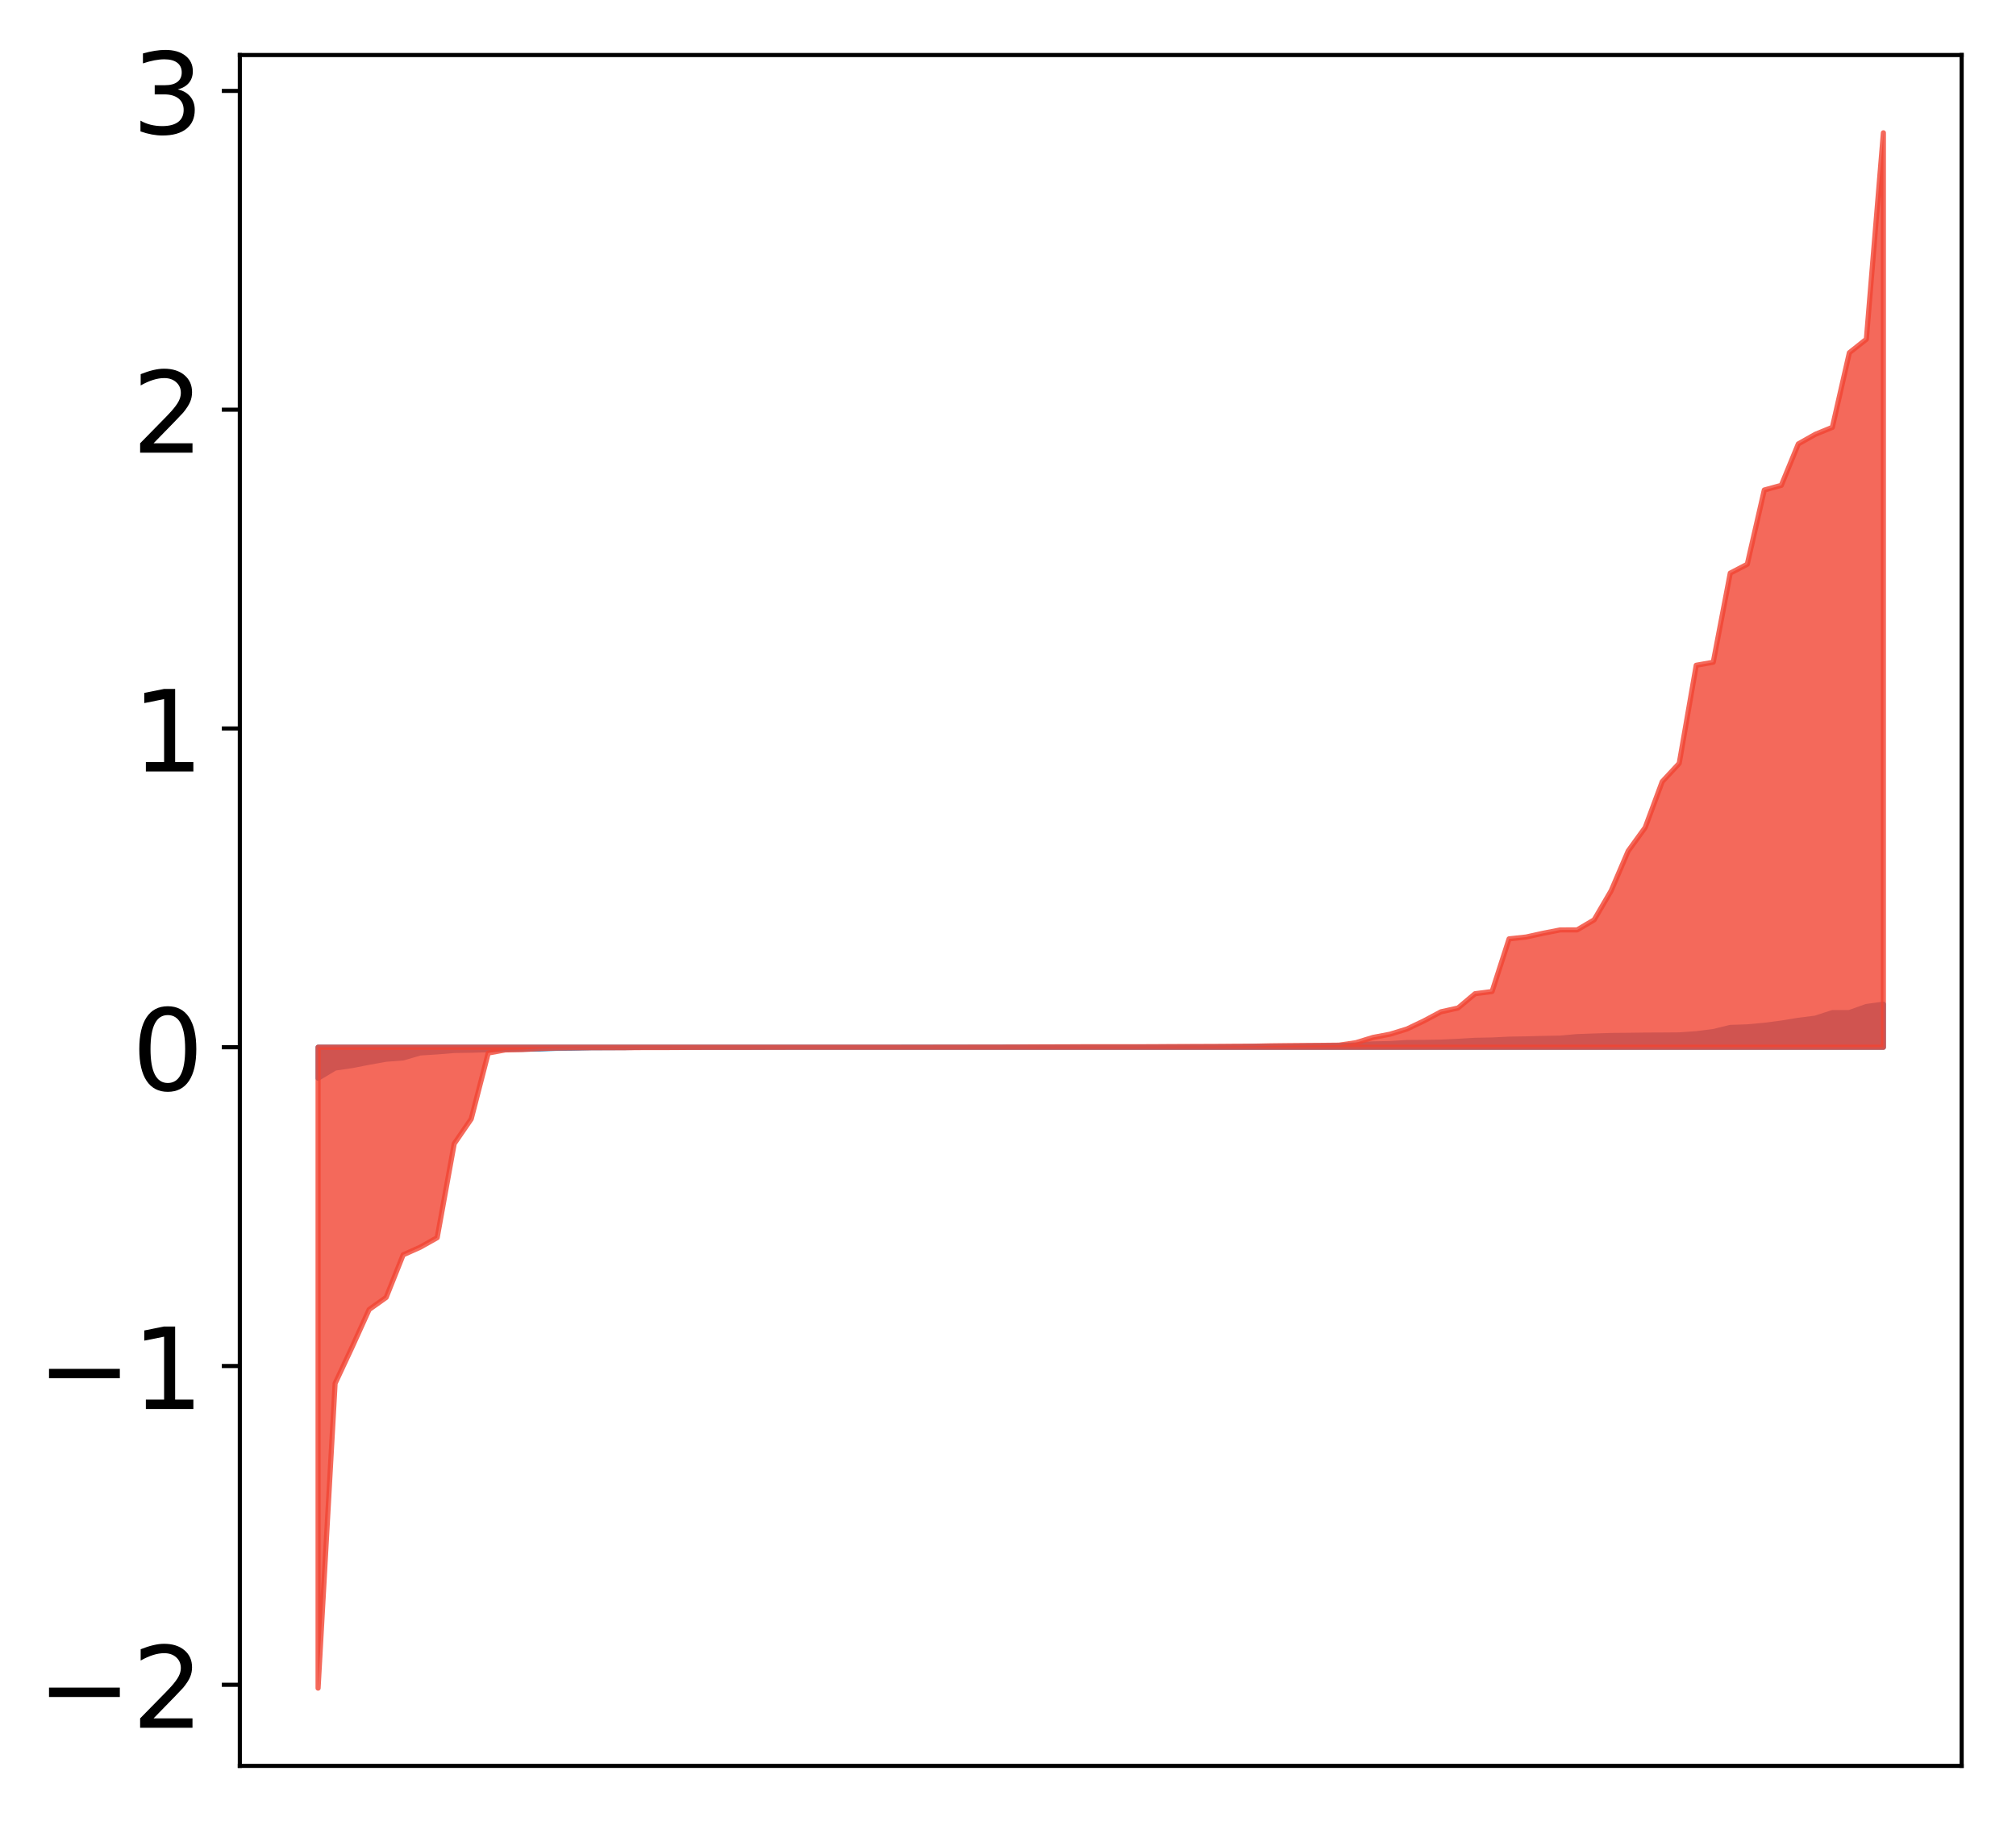<?xml version="1.0" encoding="utf-8" standalone="no"?>
<!DOCTYPE svg PUBLIC "-//W3C//DTD SVG 1.1//EN"
  "http://www.w3.org/Graphics/SVG/1.1/DTD/svg11.dtd">
<!-- Created with matplotlib (http://matplotlib.org/) -->
<svg height="354pt" version="1.1" viewBox="0 0 392 354" width="392pt" xmlns="http://www.w3.org/2000/svg" xmlns:xlink="http://www.w3.org/1999/xlink">
 <defs>
  <style type="text/css">
*{stroke-linecap:butt;stroke-linejoin:round;}
  </style>
 </defs>
 <g id="figure_1">
  <g id="patch_1">
   <path d="M -0 354.04 
L 392.133 354.04 
L 392.133 0 
L -0 0 
z
" style="fill:#ffffff;"/>
  </g>
  <g id="axes_1">
   <g id="patch_2">
    <path d="M 46.633 343.34 
L 381.433 343.34 
L 381.433 10.7 
L 46.633 10.7 
z
" style="fill:#ffffff;"/>
   </g>
   <g id="PolyCollection_1">
    <defs>
     <path d="M 61.851 -144.405 
L 61.851 -150.427 
L 65.159 -150.427 
L 68.468 -150.427 
L 71.776 -150.427 
L 75.084 -150.427 
L 78.392 -150.427 
L 81.701 -150.427 
L 85.009 -150.427 
L 88.317 -150.427 
L 91.626 -150.427 
L 94.934 -150.427 
L 98.242 -150.427 
L 101.551 -150.427 
L 104.859 -150.427 
L 108.167 -150.427 
L 111.475 -150.427 
L 114.784 -150.427 
L 118.092 -150.427 
L 121.4 -150.427 
L 124.709 -150.427 
L 128.017 -150.427 
L 131.325 -150.427 
L 134.634 -150.427 
L 137.942 -150.427 
L 141.25 -150.427 
L 144.559 -150.427 
L 147.867 -150.427 
L 151.175 -150.427 
L 154.483 -150.427 
L 157.792 -150.427 
L 161.1 -150.427 
L 164.408 -150.427 
L 167.717 -150.427 
L 171.025 -150.427 
L 174.333 -150.427 
L 177.642 -150.427 
L 180.95 -150.427 
L 184.258 -150.427 
L 187.566 -150.427 
L 190.875 -150.427 
L 194.183 -150.427 
L 197.491 -150.427 
L 200.8 -150.427 
L 204.108 -150.427 
L 207.416 -150.427 
L 210.725 -150.427 
L 214.033 -150.427 
L 217.341 -150.427 
L 220.649 -150.427 
L 223.958 -150.427 
L 227.266 -150.427 
L 230.574 -150.427 
L 233.883 -150.427 
L 237.191 -150.427 
L 240.499 -150.427 
L 243.808 -150.427 
L 247.116 -150.427 
L 250.424 -150.427 
L 253.732 -150.427 
L 257.041 -150.427 
L 260.349 -150.427 
L 263.657 -150.427 
L 266.966 -150.427 
L 270.274 -150.427 
L 273.582 -150.427 
L 276.891 -150.427 
L 280.199 -150.427 
L 283.507 -150.427 
L 286.815 -150.427 
L 290.124 -150.427 
L 293.432 -150.427 
L 296.74 -150.427 
L 300.049 -150.427 
L 303.357 -150.427 
L 306.665 -150.427 
L 309.974 -150.427 
L 313.282 -150.427 
L 316.59 -150.427 
L 319.898 -150.427 
L 323.207 -150.427 
L 326.515 -150.427 
L 329.823 -150.427 
L 333.132 -150.427 
L 336.44 -150.427 
L 339.748 -150.427 
L 343.057 -150.427 
L 346.365 -150.427 
L 349.673 -150.427 
L 352.981 -150.427 
L 356.29 -150.427 
L 359.598 -150.427 
L 362.906 -150.427 
L 366.215 -150.427 
L 366.215 -158.794 
L 366.215 -158.794 
L 362.906 -158.345 
L 359.598 -157.168 
L 356.29 -157.151 
L 352.981 -156.077 
L 349.673 -155.663 
L 346.365 -155.116 
L 343.057 -154.691 
L 339.748 -154.387 
L 336.44 -154.275 
L 333.132 -153.466 
L 329.823 -153.053 
L 326.515 -152.823 
L 323.207 -152.798 
L 319.898 -152.784 
L 316.59 -152.74 
L 313.282 -152.713 
L 309.974 -152.607 
L 306.665 -152.491 
L 303.357 -152.194 
L 300.049 -152.137 
L 296.74 -152.048 
L 293.432 -151.996 
L 290.124 -151.829 
L 286.815 -151.767 
L 283.507 -151.573 
L 280.199 -151.421 
L 276.891 -151.364 
L 273.582 -151.342 
L 270.274 -151.135 
L 266.966 -151.073 
L 263.657 -150.863 
L 260.349 -150.758 
L 257.041 -150.7 
L 253.732 -150.661 
L 250.424 -150.603 
L 247.116 -150.592 
L 243.808 -150.586 
L 240.499 -150.504 
L 237.191 -150.492 
L 233.883 -150.481 
L 230.574 -150.479 
L 227.266 -150.474 
L 223.958 -150.462 
L 220.649 -150.457 
L 217.341 -150.455 
L 214.033 -150.454 
L 210.725 -150.453 
L 207.416 -150.453 
L 204.108 -150.453 
L 200.8 -150.452 
L 197.491 -150.452 
L 194.183 -150.446 
L 190.875 -150.446 
L 187.566 -150.445 
L 184.258 -150.442 
L 180.95 -150.442 
L 177.642 -150.441 
L 174.333 -150.436 
L 171.025 -150.434 
L 167.717 -150.433 
L 164.408 -150.43 
L 161.1 -150.43 
L 157.792 -150.429 
L 154.483 -150.428 
L 151.175 -150.427 
L 147.867 -150.421 
L 144.559 -150.421 
L 141.25 -150.421 
L 137.942 -150.419 
L 134.634 -150.418 
L 131.325 -150.418 
L 128.017 -150.417 
L 124.709 -150.412 
L 121.4 -150.356 
L 118.092 -150.344 
L 114.784 -150.328 
L 111.475 -150.248 
L 108.167 -150.215 
L 104.859 -150.074 
L 101.551 -150.043 
L 98.242 -150.039 
L 94.934 -149.947 
L 91.626 -149.851 
L 88.317 -149.8 
L 85.009 -149.527 
L 81.701 -149.32 
L 78.392 -148.354 
L 75.084 -148.099 
L 71.776 -147.513 
L 68.468 -146.868 
L 65.159 -146.385 
L 61.851 -144.405 
z
" id="mf2d0091e7f" style="stroke:#4a98c9;"/>
    </defs>
    <g clip-path="url(#p3e362335c0)">
     <use style="fill:#4a98c9;stroke:#4a98c9;" x="0" xlink:href="#mf2d0091e7f" y="354.04"/>
    </g>
   </g>
   <g id="PolyCollection_2">
    <defs>
     <path d="M 61.851 -25.82 
L 61.851 -150.427 
L 65.159 -150.427 
L 68.468 -150.427 
L 71.776 -150.427 
L 75.084 -150.427 
L 78.392 -150.427 
L 81.701 -150.427 
L 85.009 -150.427 
L 88.317 -150.427 
L 91.626 -150.427 
L 94.934 -150.427 
L 98.242 -150.427 
L 101.551 -150.427 
L 104.859 -150.427 
L 108.167 -150.427 
L 111.475 -150.427 
L 114.784 -150.427 
L 118.092 -150.427 
L 121.4 -150.427 
L 124.709 -150.427 
L 128.017 -150.427 
L 131.325 -150.427 
L 134.634 -150.427 
L 137.942 -150.427 
L 141.25 -150.427 
L 144.559 -150.427 
L 147.867 -150.427 
L 151.175 -150.427 
L 154.483 -150.427 
L 157.792 -150.427 
L 161.1 -150.427 
L 164.408 -150.427 
L 167.717 -150.427 
L 171.025 -150.427 
L 174.333 -150.427 
L 177.642 -150.427 
L 180.95 -150.427 
L 184.258 -150.427 
L 187.566 -150.427 
L 190.875 -150.427 
L 194.183 -150.427 
L 197.491 -150.427 
L 200.8 -150.427 
L 204.108 -150.427 
L 207.416 -150.427 
L 210.725 -150.427 
L 214.033 -150.427 
L 217.341 -150.427 
L 220.649 -150.427 
L 223.958 -150.427 
L 227.266 -150.427 
L 230.574 -150.427 
L 233.883 -150.427 
L 237.191 -150.427 
L 240.499 -150.427 
L 243.808 -150.427 
L 247.116 -150.427 
L 250.424 -150.427 
L 253.732 -150.427 
L 257.041 -150.427 
L 260.349 -150.427 
L 263.657 -150.427 
L 266.966 -150.427 
L 270.274 -150.427 
L 273.582 -150.427 
L 276.891 -150.427 
L 280.199 -150.427 
L 283.507 -150.427 
L 286.815 -150.427 
L 290.124 -150.427 
L 293.432 -150.427 
L 296.74 -150.427 
L 300.049 -150.427 
L 303.357 -150.427 
L 306.665 -150.427 
L 309.974 -150.427 
L 313.282 -150.427 
L 316.59 -150.427 
L 319.898 -150.427 
L 323.207 -150.427 
L 326.515 -150.427 
L 329.823 -150.427 
L 333.132 -150.427 
L 336.44 -150.427 
L 339.748 -150.427 
L 343.057 -150.427 
L 346.365 -150.427 
L 349.673 -150.427 
L 352.981 -150.427 
L 356.29 -150.427 
L 359.598 -150.427 
L 362.906 -150.427 
L 366.215 -150.427 
L 366.215 -328.22 
L 366.215 -328.22 
L 362.906 -288.09 
L 359.598 -285.461 
L 356.29 -270.954 
L 352.981 -269.597 
L 349.673 -267.731 
L 346.365 -259.675 
L 343.057 -258.771 
L 339.748 -244.331 
L 336.44 -242.61 
L 333.132 -225.28 
L 329.823 -224.696 
L 326.515 -205.623 
L 323.207 -202.061 
L 319.898 -193.145 
L 316.59 -188.575 
L 313.282 -180.856 
L 309.974 -175.195 
L 306.665 -173.241 
L 303.357 -173.233 
L 300.049 -172.586 
L 296.74 -171.856 
L 293.432 -171.499 
L 290.124 -161.258 
L 286.815 -160.834 
L 283.507 -158.053 
L 280.199 -157.321 
L 276.891 -155.558 
L 273.582 -153.974 
L 270.274 -152.96 
L 266.966 -152.333 
L 263.657 -151.315 
L 260.349 -150.828 
L 257.041 -150.794 
L 253.732 -150.77 
L 250.424 -150.742 
L 247.116 -150.704 
L 243.808 -150.632 
L 240.499 -150.622 
L 237.191 -150.595 
L 233.883 -150.583 
L 230.574 -150.57 
L 227.266 -150.555 
L 223.958 -150.533 
L 220.649 -150.527 
L 217.341 -150.526 
L 214.033 -150.524 
L 210.725 -150.524 
L 207.416 -150.507 
L 204.108 -150.497 
L 200.8 -150.485 
L 197.491 -150.463 
L 194.183 -150.455 
L 190.875 -150.451 
L 187.566 -150.447 
L 184.258 -150.444 
L 180.95 -150.436 
L 177.642 -150.435 
L 174.333 -150.435 
L 171.025 -150.43 
L 167.717 -150.428 
L 164.408 -150.428 
L 161.1 -150.427 
L 157.792 -150.426 
L 154.483 -150.426 
L 151.175 -150.42 
L 147.867 -150.419 
L 144.559 -150.406 
L 141.25 -150.404 
L 137.942 -150.403 
L 134.634 -150.401 
L 131.325 -150.375 
L 128.017 -150.362 
L 124.709 -150.361 
L 121.4 -150.336 
L 118.092 -150.331 
L 114.784 -150.33 
L 111.475 -150.309 
L 108.167 -150.273 
L 104.859 -150.172 
L 101.551 -149.977 
L 98.242 -149.905 
L 94.934 -149.3 
L 91.626 -136.483 
L 88.317 -131.664 
L 85.009 -113.403 
L 81.701 -111.543 
L 78.392 -110.067 
L 75.084 -101.782 
L 71.776 -99.434 
L 68.468 -92.136 
L 65.159 -85.061 
L 61.851 -25.82 
z
" id="m6fd33762ea" style="stroke:#f14432;stroke-opacity:0.8;"/>
    </defs>
    <g clip-path="url(#p3e362335c0)">
     <use style="fill:#f14432;fill-opacity:0.8;stroke:#f14432;stroke-opacity:0.8;" x="0" xlink:href="#m6fd33762ea" y="354.04"/>
    </g>
   </g>
   <g id="matplotlib.axis_1"/>
   <g id="matplotlib.axis_2">
    <g id="ytick_1">
     <g id="line2d_1">
      <defs>
       <path d="M 0 0 
L -3.5 0 
" id="m6897479cfa" style="stroke:#000000;stroke-width:0.8;"/>
      </defs>
      <g>
       <use style="stroke:#000000;stroke-width:0.8;" x="46.633" xlink:href="#m6897479cfa" y="327.571"/>
      </g>
     </g>
     <g id="text_1">
      <!-- −2 -->
      <defs>
       <path d="M 10.594 35.5 
L 73.188 35.5 
L 73.188 27.203 
L 10.594 27.203 
z
" id="DejaVuSans-2212"/>
       <path d="M 19.188 8.297 
L 53.609 8.297 
L 53.609 0 
L 7.328 0 
L 7.328 8.297 
Q 12.938 14.109 22.625 23.891 
Q 32.328 33.688 34.812 36.531 
Q 39.547 41.844 41.422 45.531 
Q 43.312 49.219 43.312 52.781 
Q 43.312 58.594 39.234 62.25 
Q 35.156 65.922 28.609 65.922 
Q 23.969 65.922 18.812 64.312 
Q 13.672 62.703 7.812 59.422 
L 7.812 69.391 
Q 13.766 71.781 18.938 73 
Q 24.125 74.219 28.422 74.219 
Q 39.75 74.219 46.484 68.547 
Q 53.219 62.891 53.219 53.422 
Q 53.219 48.922 51.531 44.891 
Q 49.859 40.875 45.406 35.406 
Q 44.188 33.984 37.641 27.219 
Q 31.109 20.453 19.188 8.297 
z
" id="DejaVuSans-32"/>
      </defs>
      <g transform="translate(7.2 335.929)scale(0.22 -0.22)">
       <use xlink:href="#DejaVuSans-2212"/>
       <use x="83.789" xlink:href="#DejaVuSans-32"/>
      </g>
     </g>
    </g>
    <g id="ytick_2">
     <g id="line2d_2">
      <g>
       <use style="stroke:#000000;stroke-width:0.8;" x="46.633" xlink:href="#m6897479cfa" y="265.592"/>
      </g>
     </g>
     <g id="text_2">
      <!-- −1 -->
      <defs>
       <path d="M 12.406 8.297 
L 28.516 8.297 
L 28.516 63.922 
L 10.984 60.406 
L 10.984 69.391 
L 28.422 72.906 
L 38.281 72.906 
L 38.281 8.297 
L 54.391 8.297 
L 54.391 0 
L 12.406 0 
z
" id="DejaVuSans-31"/>
      </defs>
      <g transform="translate(7.2 273.95)scale(0.22 -0.22)">
       <use xlink:href="#DejaVuSans-2212"/>
       <use x="83.789" xlink:href="#DejaVuSans-31"/>
      </g>
     </g>
    </g>
    <g id="ytick_3">
     <g id="line2d_3">
      <g>
       <use style="stroke:#000000;stroke-width:0.8;" x="46.633" xlink:href="#m6897479cfa" y="203.613"/>
      </g>
     </g>
     <g id="text_3">
      <!-- 0 -->
      <defs>
       <path d="M 31.781 66.406 
Q 24.172 66.406 20.328 58.906 
Q 16.5 51.422 16.5 36.375 
Q 16.5 21.391 20.328 13.891 
Q 24.172 6.391 31.781 6.391 
Q 39.453 6.391 43.281 13.891 
Q 47.125 21.391 47.125 36.375 
Q 47.125 51.422 43.281 58.906 
Q 39.453 66.406 31.781 66.406 
z
M 31.781 74.219 
Q 44.047 74.219 50.516 64.516 
Q 56.984 54.828 56.984 36.375 
Q 56.984 17.969 50.516 8.266 
Q 44.047 -1.422 31.781 -1.422 
Q 19.531 -1.422 13.062 8.266 
Q 6.594 17.969 6.594 36.375 
Q 6.594 54.828 13.062 64.516 
Q 19.531 74.219 31.781 74.219 
z
" id="DejaVuSans-30"/>
      </defs>
      <g transform="translate(25.635 211.971)scale(0.22 -0.22)">
       <use xlink:href="#DejaVuSans-30"/>
      </g>
     </g>
    </g>
    <g id="ytick_4">
     <g id="line2d_4">
      <g>
       <use style="stroke:#000000;stroke-width:0.8;" x="46.633" xlink:href="#m6897479cfa" y="141.633"/>
      </g>
     </g>
     <g id="text_4">
      <!-- 1 -->
      <g transform="translate(25.635 149.992)scale(0.22 -0.22)">
       <use xlink:href="#DejaVuSans-31"/>
      </g>
     </g>
    </g>
    <g id="ytick_5">
     <g id="line2d_5">
      <g>
       <use style="stroke:#000000;stroke-width:0.8;" x="46.633" xlink:href="#m6897479cfa" y="79.654"/>
      </g>
     </g>
     <g id="text_5">
      <!-- 2 -->
      <g transform="translate(25.635 88.013)scale(0.22 -0.22)">
       <use xlink:href="#DejaVuSans-32"/>
      </g>
     </g>
    </g>
    <g id="ytick_6">
     <g id="line2d_6">
      <g>
       <use style="stroke:#000000;stroke-width:0.8;" x="46.633" xlink:href="#m6897479cfa" y="17.675"/>
      </g>
     </g>
     <g id="text_6">
      <!-- 3 -->
      <defs>
       <path d="M 40.578 39.312 
Q 47.656 37.797 51.625 33 
Q 55.609 28.219 55.609 21.188 
Q 55.609 10.406 48.188 4.484 
Q 40.766 -1.422 27.094 -1.422 
Q 22.516 -1.422 17.656 -0.516 
Q 12.797 0.391 7.625 2.203 
L 7.625 11.719 
Q 11.719 9.328 16.594 8.109 
Q 21.484 6.891 26.812 6.891 
Q 36.078 6.891 40.938 10.547 
Q 45.797 14.203 45.797 21.188 
Q 45.797 27.641 41.281 31.266 
Q 36.766 34.906 28.719 34.906 
L 20.219 34.906 
L 20.219 43.016 
L 29.109 43.016 
Q 36.375 43.016 40.234 45.922 
Q 44.094 48.828 44.094 54.297 
Q 44.094 59.906 40.109 62.906 
Q 36.141 65.922 28.719 65.922 
Q 24.656 65.922 20.016 65.031 
Q 15.375 64.156 9.812 62.312 
L 9.812 71.094 
Q 15.438 72.656 20.344 73.438 
Q 25.25 74.219 29.594 74.219 
Q 40.828 74.219 47.359 69.109 
Q 53.906 64.016 53.906 55.328 
Q 53.906 49.266 50.438 45.094 
Q 46.969 40.922 40.578 39.312 
z
" id="DejaVuSans-33"/>
      </defs>
      <g transform="translate(25.635 26.033)scale(0.22 -0.22)">
       <use xlink:href="#DejaVuSans-33"/>
      </g>
     </g>
    </g>
   </g>
   <g id="patch_3">
    <path d="M 46.633 343.34 
L 46.633 10.7 
" style="fill:none;stroke:#000000;stroke-linecap:square;stroke-linejoin:miter;stroke-width:0.8;"/>
   </g>
   <g id="patch_4">
    <path d="M 381.433 343.34 
L 381.433 10.7 
" style="fill:none;stroke:#000000;stroke-linecap:square;stroke-linejoin:miter;stroke-width:0.8;"/>
   </g>
   <g id="patch_5">
    <path d="M 46.633 343.34 
L 381.433 343.34 
" style="fill:none;stroke:#000000;stroke-linecap:square;stroke-linejoin:miter;stroke-width:0.8;"/>
   </g>
   <g id="patch_6">
    <path d="M 46.633 10.7 
L 381.433 10.7 
" style="fill:none;stroke:#000000;stroke-linecap:square;stroke-linejoin:miter;stroke-width:0.8;"/>
   </g>
  </g>
 </g>
 <defs>
  <clipPath id="p3e362335c0">
   <rect height="332.64" width="334.8" x="46.633" y="10.7"/>
  </clipPath>
 </defs>
</svg>
